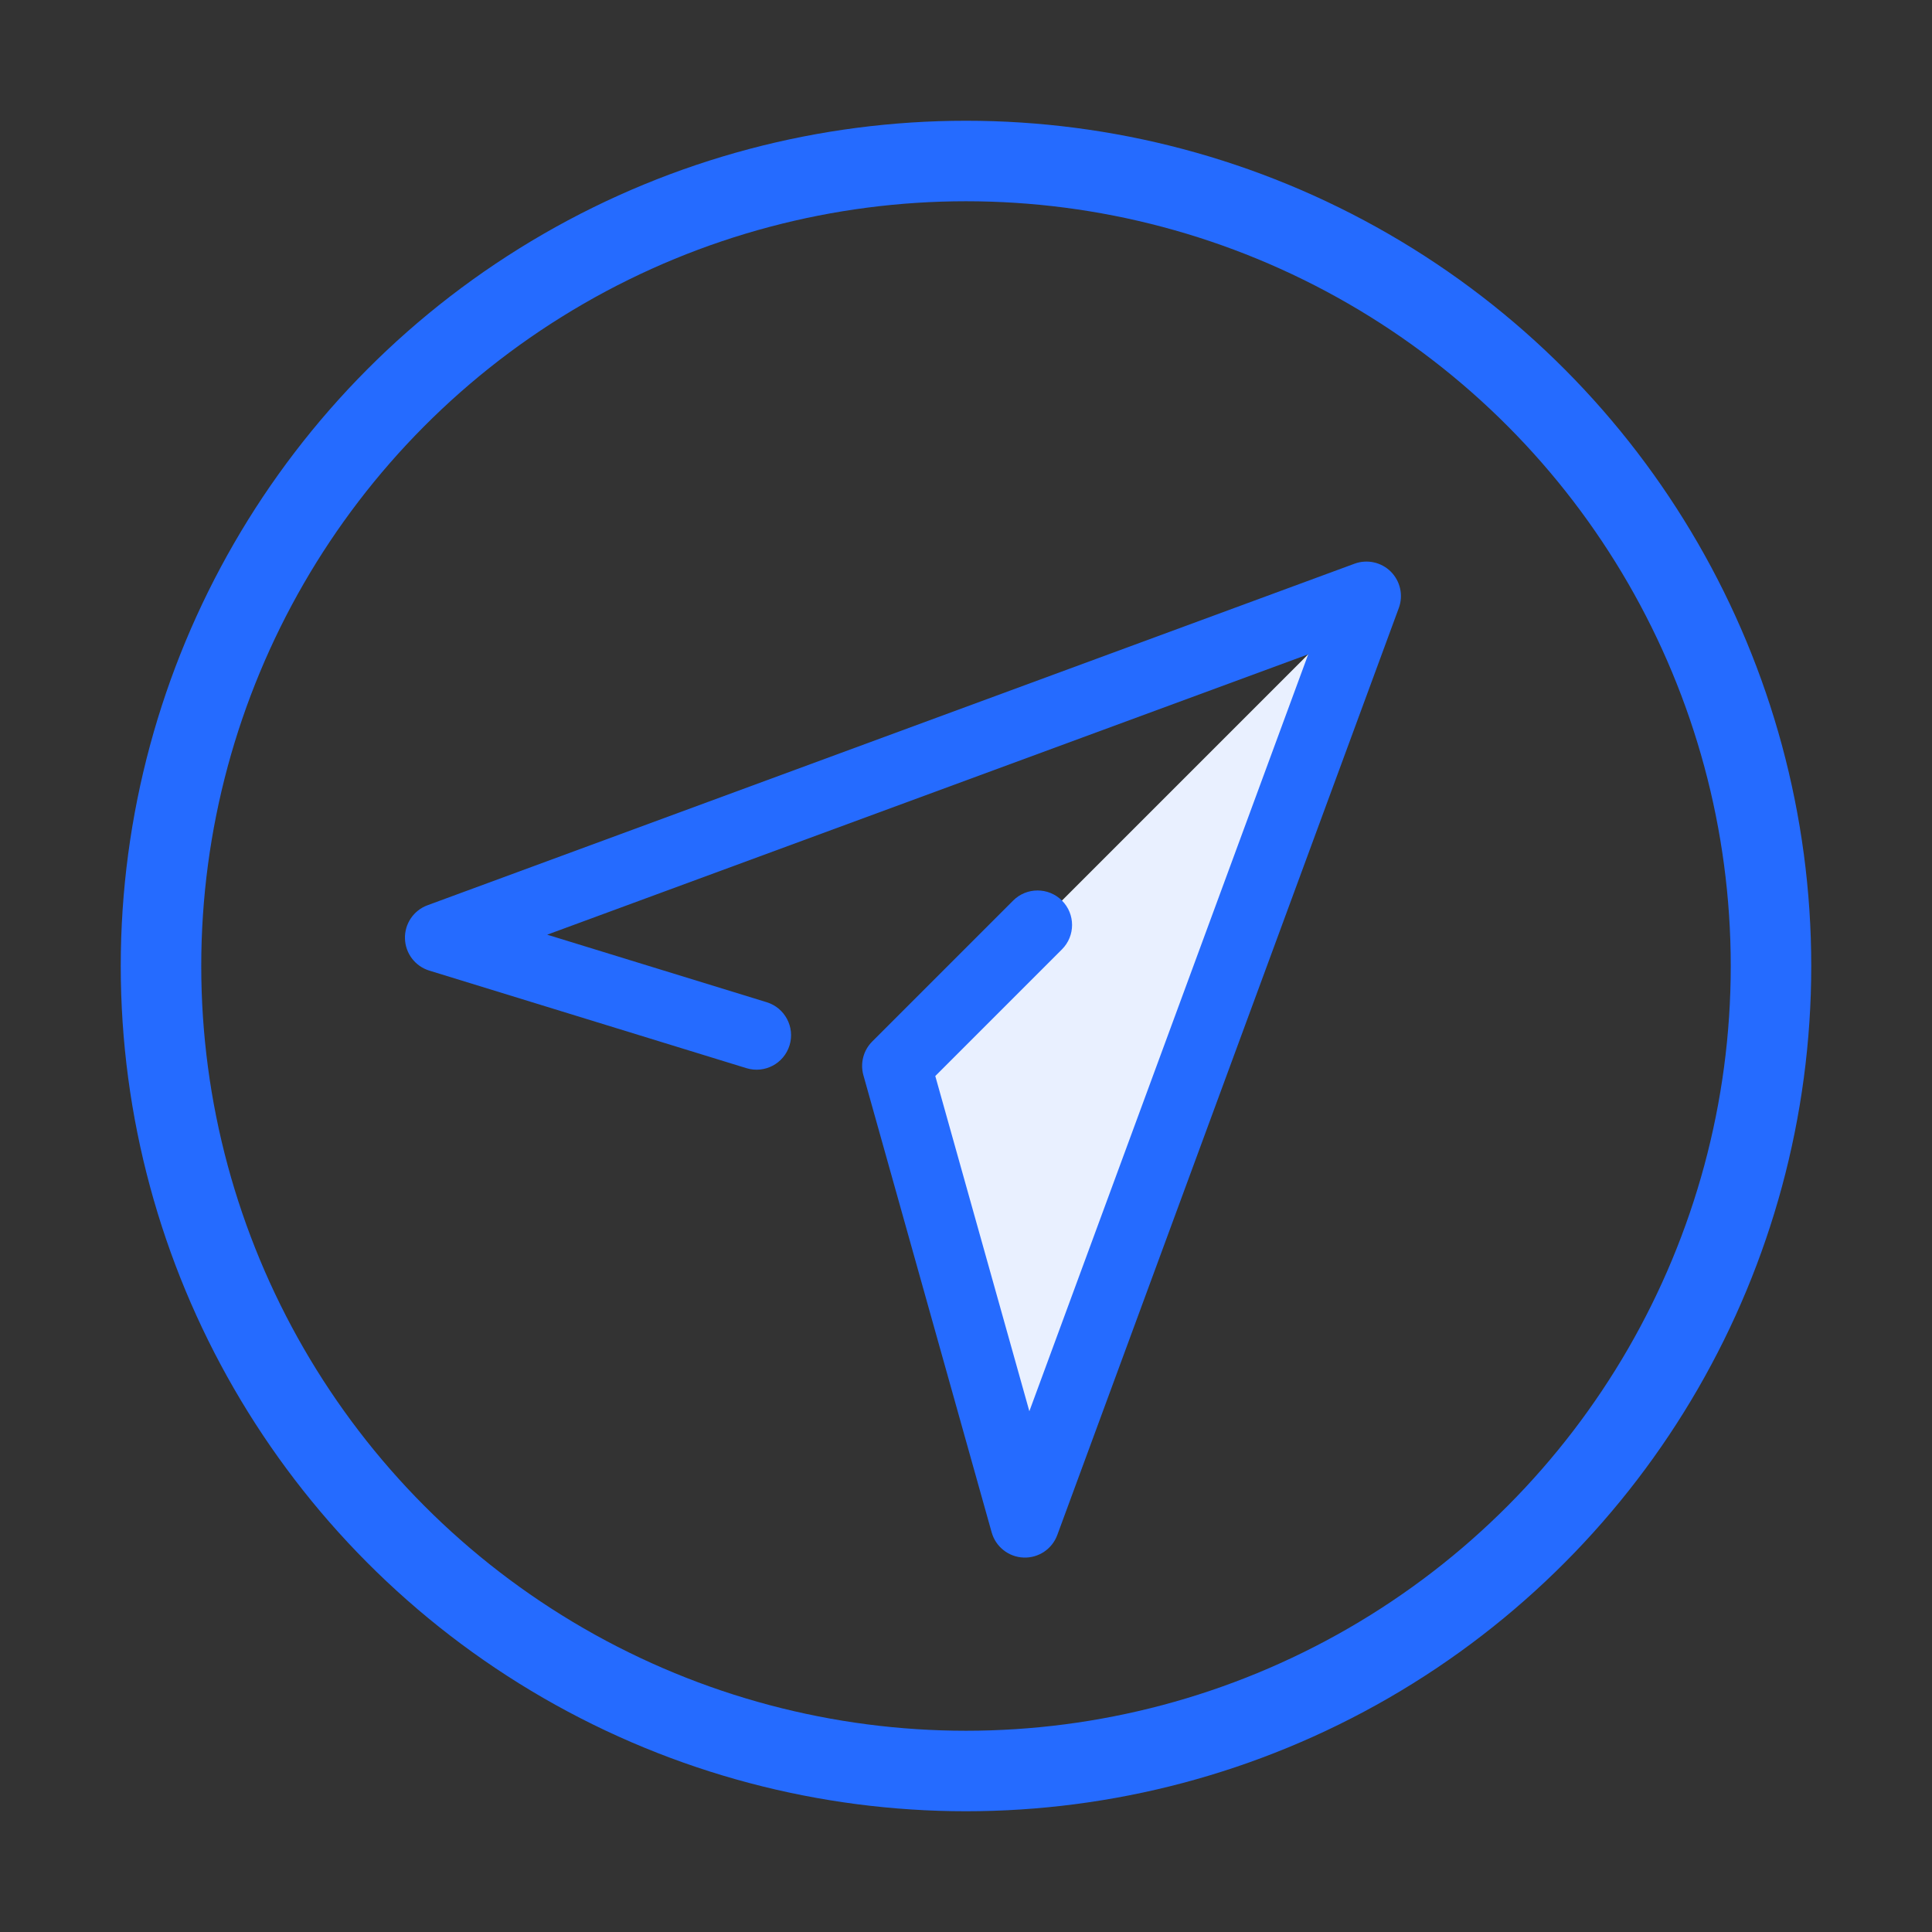 <svg width="48" height="48" viewBox="0 0 48 48" fill="none" xmlns="http://www.w3.org/2000/svg">
<rect x="0" y="0" width="48" height="48" fill="#333333" stroke="none"/>
<mask id="mask0" mask-type="alpha" maskUnits="userSpaceOnUse" x="0" y="0" width="48" height="48">
<rect width="48" height="48" fill="#C4C4C4"/>
</mask>
<g mask="url(#mask0)">
<circle cx="24" cy="24" r="20" stroke="#256BFF" stroke-width="2"/>
<path d="M22.433 26.325L33.949 14.809L25.464 36.629L22.433 26.325Z" fill="#E9F0FF"/>
<path fill-rule="evenodd" clip-rule="evenodd" d="M34.555 14.203C34.791 14.44 34.869 14.792 34.753 15.106L26.268 38.137C26.139 38.486 25.801 38.712 25.43 38.697C25.058 38.683 24.739 38.43 24.638 38.073L21.451 26.714C21.367 26.416 21.451 26.095 21.67 25.876L25.172 22.374C25.506 22.04 26.049 22.04 26.384 22.374C26.719 22.709 26.719 23.252 26.384 23.587L23.237 26.734L25.574 35.062L32.503 16.256L13.595 23.222L19.049 24.9C19.501 25.039 19.755 25.519 19.616 25.971C19.477 26.424 18.997 26.678 18.544 26.538L10.665 24.114C10.314 24.006 10.071 23.686 10.061 23.318C10.051 22.951 10.276 22.618 10.621 22.491L33.653 14.005C33.966 13.89 34.319 13.967 34.555 14.203Z" fill="#256BFF"/>
</g>
</svg>
